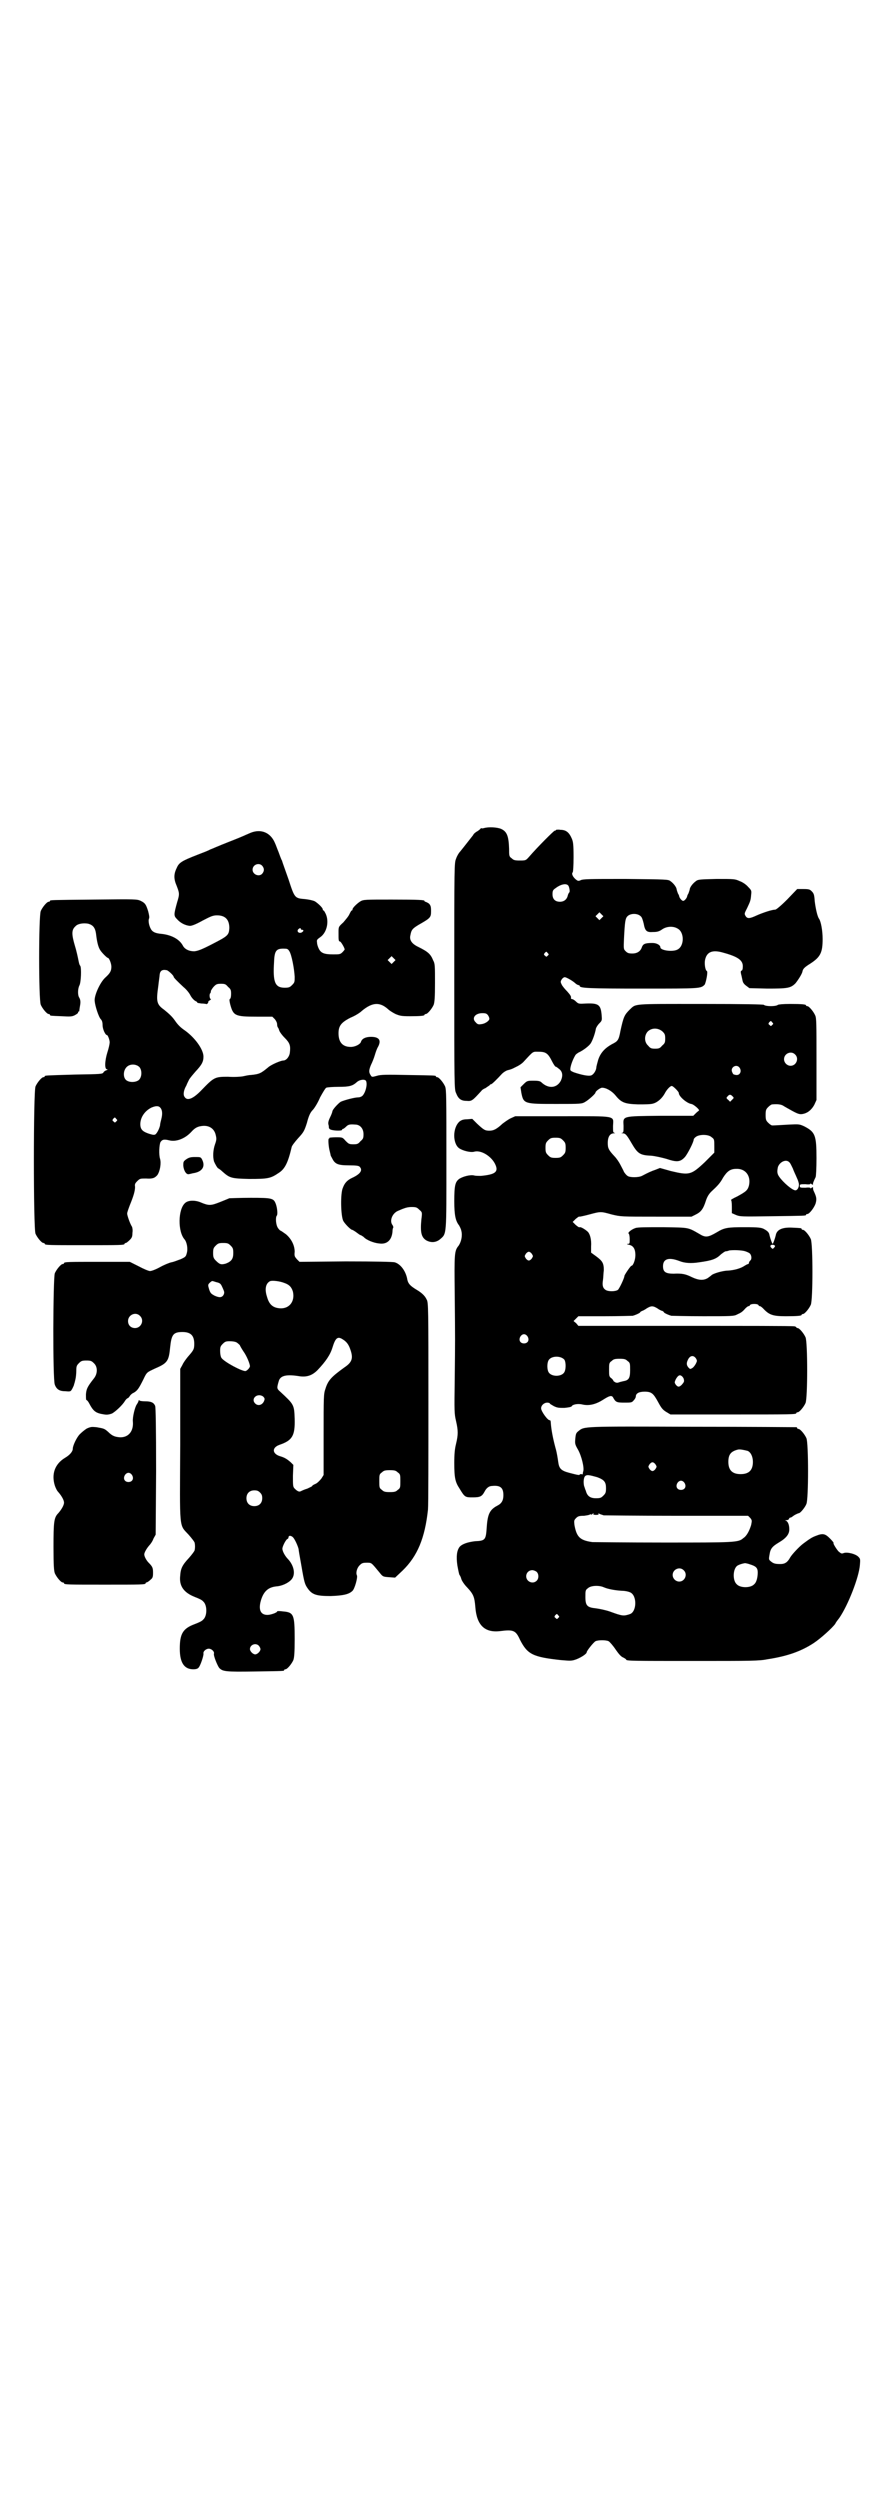 <?xml version="1.0" standalone="no"?>
<!DOCTYPE svg PUBLIC "-//W3C//DTD SVG 20010904//EN"
 "http://www.w3.org/TR/2001/REC-SVG-20010904/DTD/svg10.dtd">
<svg version="1.0" xmlns="http://www.w3.org/2000/svg"
 width="1000pt" height="2850pt" viewBox="0 0 1000 2850"
 preserveAspectRatio="xMidYMid meet">
<g transform="translate(0,2850) scale(0.5,-0.5)"
fill="#000000" stroke="none">
<path d="M1104 3812 c-4 -1 -6 -1 -6 0 0 0 -1 0 -2 -1 0 -1 -4 -4 -7 -6 -4 -2
-9 -6 -10 -9 -4 -5 -21 -27 -30 -38 -3 -3 -7 -10 -9 -16 -4 -10 -4 -14 -4
-268 0 -248 0 -258 4 -266 5 -13 11 -18 24 -18 12 -1 13 0 34 23 1 2 6 5 9 6
3 2 7 5 9 6 1 2 3 3 4 3 2 0 14 12 25 24 3 3 9 7 13 8 5 1 10 3 12 4 2 1 6 3
10 5 4 2 10 6 13 9 25 27 21 24 36 24 16 0 21 -4 30 -22 3 -6 7 -12 8 -12 2 0
5 -3 9 -6 7 -6 8 -15 3 -26 -9 -17 -28 -19 -44 -4 -3 3 -7 4 -18 4 -14 0 -15
0 -23 -8 l-7 -7 2 -13 c5 -25 7 -25 80 -25 56 0 58 0 66 5 7 4 23 18 23 21 0
3 11 11 15 11 9 0 22 -7 31 -18 13 -16 21 -19 51 -20 16 0 29 0 35 2 10 3 20
12 26 23 4 8 12 17 16 17 3 0 16 -13 16 -16 0 -8 18 -23 28 -25 5 0 20 -13 18
-15 -1 -1 -4 -3 -7 -6 l-6 -6 -74 0 c-90 -1 -86 0 -85 -23 0 -13 0 -15 -3 -16
-3 0 -2 -1 1 -1 6 0 9 -3 20 -22 14 -24 19 -28 45 -29 10 -1 23 -4 34 -7 24
-8 32 -8 43 4 6 7 20 34 20 40 0 1 2 4 5 6 8 6 29 6 36 -1 6 -4 6 -6 6 -20 l0
-15 -22 -22 c-31 -29 -35 -30 -77 -20 l-25 7 -10 -4 c-9 -3 -16 -6 -31 -14 -8
-4 -28 -4 -33 0 -3 2 -6 6 -8 9 -1 3 -5 10 -8 16 -3 6 -9 15 -14 20 -13 14
-15 18 -15 30 0 14 5 22 14 22 3 0 4 1 1 1 -3 1 -3 3 -3 16 1 24 10 22 -117
22 l-106 0 -11 -5 c-6 -3 -14 -9 -18 -12 -13 -12 -20 -16 -30 -16 -10 0 -13 2
-28 16 l-11 11 -12 -1 c-9 0 -13 -2 -17 -5 -16 -14 -16 -50 -1 -61 9 -6 26
-10 34 -8 16 5 41 -11 49 -30 7 -16 -1 -22 -33 -25 -6 0 -13 0 -16 1 -8 2 -25
-2 -34 -8 -9 -7 -11 -15 -11 -51 0 -32 3 -45 11 -55 1 -2 4 -7 5 -12 3 -11 0
-25 -6 -34 -10 -12 -10 -18 -9 -111 1 -109 1 -100 0 -194 -1 -73 -1 -78 3 -95
5 -22 5 -31 0 -52 -3 -12 -4 -23 -4 -44 0 -33 2 -43 12 -58 12 -20 13 -20 30
-20 17 0 21 2 27 13 4 8 10 13 17 13 19 2 26 -4 26 -21 0 -12 -4 -19 -14 -24
-17 -9 -22 -19 -24 -49 -2 -29 -3 -31 -27 -32 -16 -2 -29 -6 -35 -13 -6 -8 -8
-21 -5 -42 2 -11 4 -21 5 -22 1 -1 3 -5 4 -9 1 -4 7 -13 13 -19 15 -16 17 -22
19 -45 3 -41 21 -59 56 -55 31 4 36 2 46 -20 17 -33 29 -39 93 -46 23 -2 25
-2 36 2 10 4 23 12 23 16 0 3 15 22 20 25 6 3 24 3 30 0 3 -2 10 -10 16 -19 7
-10 12 -16 17 -18 4 -2 7 -4 7 -5 0 -3 18 -3 156 -3 129 0 147 0 167 4 45 7
76 18 105 37 15 10 42 34 49 44 1 3 6 9 9 13 20 29 45 93 47 121 1 12 1 14 -3
18 -6 7 -26 12 -34 9 -5 -2 -6 -1 -12 4 -6 7 -13 19 -11 19 1 0 -3 5 -8 10
-11 11 -16 13 -33 6 -8 -3 -13 -6 -29 -18 -9 -7 -25 -24 -29 -31 -6 -11 -12
-15 -22 -15 -12 0 -16 1 -22 6 -5 4 -5 5 -3 16 2 13 6 18 21 27 17 10 24 19
24 30 0 10 -3 18 -8 20 -2 0 -2 1 1 1 3 0 6 1 6 3 1 1 2 3 3 3 1 -1 5 2 9 5 5
3 10 5 11 5 3 0 14 13 17 21 5 11 5 139 0 150 -4 9 -14 21 -18 21 -2 0 -3 1
-3 2 0 1 -1 2 -2 2 -2 0 -108 1 -237 1 -254 1 -246 1 -260 -10 -5 -4 -6 -6 -7
-17 -1 -11 -1 -13 6 -25 8 -14 15 -42 12 -50 -1 -3 -1 -5 -1 -6 1 0 0 -1 -3 0
-2 0 -4 0 -4 -1 0 -2 -5 -1 -24 4 -19 5 -23 10 -25 25 -1 7 -3 21 -6 31 -6 22
-10 43 -11 59 0 3 -1 5 -2 5 -4 -2 -20 20 -20 27 0 7 7 13 14 13 3 0 6 -1 6
-2 0 -1 4 -3 9 -6 8 -4 12 -4 24 -4 10 1 16 2 17 4 2 4 14 6 23 4 16 -4 32 0
49 11 14 9 19 10 22 5 6 -11 8 -12 26 -12 15 0 17 0 21 5 3 3 5 7 5 9 0 7 7
11 20 11 16 0 20 -4 31 -24 7 -13 10 -17 18 -22 l10 -6 138 0 c136 0 149 0
149 3 0 1 1 2 3 2 4 0 14 12 18 21 5 11 5 139 0 150 -4 9 -14 21 -18 21 -2 0
-3 1 -3 2 0 0 -2 2 -5 2 -4 1 -115 1 -249 1 l-243 0 -5 6 -6 5 6 6 5 5 60 0
c33 0 62 1 64 1 10 3 17 7 17 8 0 1 2 2 4 3 1 0 7 3 11 6 10 6 14 6 24 0 4 -3
10 -6 12 -6 1 -1 3 -2 3 -3 0 -1 7 -5 17 -8 2 0 35 -1 73 -1 63 0 70 0 77 4 9
4 12 6 19 14 3 3 6 5 7 5 2 0 3 1 3 2 1 2 5 3 10 3 5 0 9 -1 10 -3 0 -1 1 -2
3 -2 1 0 4 -2 7 -5 14 -15 22 -18 52 -18 27 0 36 1 36 3 0 1 1 2 3 2 4 0 14
12 18 21 5 11 5 139 0 150 -4 9 -14 21 -18 21 -2 0 -3 1 -3 2 0 2 -1 2 -22 3
-23 1 -35 -5 -37 -18 -2 -8 -6 -19 -7 -19 -1 0 -5 11 -7 19 -1 7 -4 10 -13 15
-6 3 -12 4 -43 4 -40 0 -47 -1 -65 -12 -19 -11 -25 -12 -38 -4 -28 16 -23 15
-84 16 -38 0 -58 0 -63 -2 -9 -3 -19 -11 -15 -13 1 -1 2 -6 2 -12 0 -10 0 -11
-4 -11 -3 0 -3 -1 2 -2 10 -2 15 -9 15 -24 0 -10 -5 -24 -9 -24 -2 0 -16 -21
-16 -23 0 -5 -12 -30 -15 -32 -6 -4 -22 -4 -28 0 -6 4 -8 10 -6 22 1 6 1 16 2
23 0 16 -3 21 -18 32 l-11 8 0 14 c1 15 -2 27 -7 33 -5 5 -16 12 -19 11 -2 -1
-5 2 -9 5 l-7 7 7 7 c4 3 7 6 9 5 1 0 11 2 22 5 26 7 26 7 51 0 21 -5 21 -5
101 -5 l81 0 10 5 c12 6 17 13 23 32 3 9 7 15 12 20 14 13 20 19 27 32 9 14
16 20 30 20 21 1 34 -16 29 -38 -3 -11 -7 -14 -27 -25 -9 -4 -15 -8 -14 -8 1
0 2 -6 2 -15 l0 -15 9 -4 c10 -4 12 -4 83 -3 75 1 77 1 77 3 0 1 1 2 3 2 5 0
16 15 19 24 3 11 2 15 -5 30 -1 3 -1 6 -1 7 0 1 -1 0 -3 -1 -2 -2 -3 -2 -3 -1
1 1 -3 2 -11 1 -12 0 -13 0 -13 4 0 4 1 4 13 4 8 -1 12 0 11 1 0 1 1 1 3 -1 2
-1 3 -2 3 -1 -1 2 2 9 6 17 1 2 2 21 2 43 0 53 -3 60 -28 73 -11 5 -12 5 -34
4 -33 -2 -35 -2 -39 -2 -2 0 -6 3 -9 6 -5 5 -6 7 -6 18 0 11 1 13 6 18 3 3 7
6 9 6 13 1 20 0 25 -3 3 -2 12 -7 21 -12 13 -7 17 -8 23 -7 12 2 21 10 27 21
l5 11 0 93 c0 80 0 94 -3 100 -4 9 -14 21 -18 21 -2 0 -3 1 -3 2 0 2 -9 3 -36
3 -16 0 -26 -1 -28 -2 -2 -2 -9 -3 -16 -3 -7 0 -14 1 -16 3 -2 1 -41 2 -145 2
-157 0 -146 1 -161 -13 -12 -12 -14 -16 -21 -48 -4 -22 -6 -24 -20 -31 -16 -9
-26 -20 -31 -36 -2 -7 -4 -15 -4 -16 0 -7 -6 -17 -12 -19 -6 -2 -21 1 -39 7
-9 4 -9 4 -8 11 1 6 5 18 11 28 1 2 4 4 7 6 11 5 24 15 28 21 4 6 10 22 12 34
1 3 4 8 8 12 6 6 6 7 5 19 -2 23 -7 27 -35 26 -17 -1 -18 -1 -24 5 -3 3 -7 5
-8 5 -2 0 -3 1 -3 2 1 4 -1 7 -8 15 -5 5 -11 12 -13 16 -3 6 -3 7 0 12 2 3 5
5 7 5 3 0 16 -7 23 -13 3 -3 7 -5 8 -5 2 0 3 -1 3 -2 0 -5 21 -6 143 -6 133 0
133 0 142 9 3 5 8 30 5 31 -4 2 -6 18 -4 26 4 18 17 23 41 16 33 -9 45 -17 45
-31 0 -6 -1 -10 -3 -10 -2 -1 -2 -3 -1 -8 1 -3 2 -9 3 -13 1 -6 3 -9 8 -13 l8
-6 41 -1 c46 0 53 1 64 12 5 6 15 21 16 27 1 6 5 10 18 18 23 15 28 25 28 56
0 20 -4 40 -8 46 -4 5 -8 24 -10 40 -1 15 -2 18 -7 23 -4 4 -6 5 -19 5 l-14 0
-23 -24 c-15 -15 -25 -23 -27 -23 -7 0 -26 -6 -42 -13 -17 -8 -22 -8 -26 -1
-3 5 -2 6 4 18 7 15 8 17 9 30 1 9 1 10 -7 18 -4 5 -13 11 -19 13 -11 5 -12 5
-53 5 -38 -1 -42 -1 -47 -5 -7 -5 -13 -13 -14 -18 0 -2 -2 -7 -3 -10 -2 -3 -3
-6 -3 -7 -1 -4 -6 -10 -9 -10 -3 0 -8 6 -9 10 0 1 -1 4 -3 7 -1 3 -3 8 -3 10
-1 5 -7 13 -14 18 -5 4 -8 4 -102 5 -81 0 -98 0 -103 -3 -5 -2 -6 -2 -11 2 -7
6 -10 13 -7 16 1 1 2 14 2 35 0 29 -1 35 -4 42 -6 14 -13 20 -26 20 -5 1 -10
0 -10 0 0 -1 -1 -2 -3 -2 -2 0 -39 -37 -58 -59 -8 -9 -8 -9 -22 -9 -11 0 -14
1 -18 5 -6 4 -6 6 -6 22 -1 29 -5 39 -18 45 -9 4 -29 5 -39 2z m193 -133 c2
-5 3 -13 1 -14 -1 -1 -2 -3 -3 -6 -2 -10 -9 -15 -18 -15 -11 0 -17 6 -17 17 0
8 1 10 7 14 13 10 27 12 30 4z m75 -72 l-5 -5 -4 4 -5 5 4 4 5 5 4 -4 5 -5 -4
-4z m89 4 c3 -2 5 -9 7 -17 3 -17 7 -20 21 -19 9 0 14 1 21 6 10 7 25 8 35 2
16 -8 16 -40 0 -48 -11 -6 -39 -2 -39 5 0 5 -8 10 -18 10 -17 0 -21 -2 -24 -9
-3 -10 -11 -15 -22 -15 -8 0 -11 1 -15 5 -5 5 -5 5 -4 29 2 39 3 46 8 51 7 7
23 7 30 0z m-212 -84 c3 -3 3 -3 0 -6 -3 -3 -3 -3 -6 0 -3 2 -3 3 -1 6 4 4 4
4 7 0z m-136 -142 c2 -3 3 -6 3 -8 0 -4 -9 -11 -18 -12 -6 -1 -9 -1 -13 4 -10
9 -2 21 15 21 8 0 10 -1 13 -5z m648 -16 c3 -3 3 -3 0 -6 -3 -3 -3 -3 -6 0 -3
2 -3 3 -1 6 4 4 4 4 7 0z m-250 -21 c5 -5 6 -7 6 -16 0 -9 -1 -11 -7 -16 -5
-6 -7 -7 -16 -7 -9 0 -11 1 -16 7 -9 8 -9 23 -1 32 9 9 24 9 34 0z m302 -52
c10 -9 3 -26 -10 -26 -8 0 -15 7 -15 15 0 13 16 20 25 11z m-126 -31 c5 -8 0
-17 -8 -16 -2 0 -4 1 -5 1 -1 0 -3 2 -4 5 -6 11 10 21 17 10z m-17 -64 c4 -4
4 -4 0 -8 l-5 -5 -4 4 c-5 4 -5 5 -2 8 4 5 7 5 11 1z m-386 -101 c5 -5 6 -7 6
-17 0 -10 -1 -12 -6 -17 -5 -5 -7 -6 -17 -6 -10 0 -12 1 -17 6 -5 5 -6 7 -6
17 0 10 1 12 6 17 5 5 7 6 17 6 10 0 12 -1 17 -6z m516 -50 c2 -1 5 -8 8 -14
2 -6 7 -16 9 -21 3 -6 5 -13 5 -16 0 -7 -4 -13 -8 -13 -7 0 -28 18 -37 31 -5
7 -5 12 -3 22 4 12 19 19 26 11z m-33 -190 c1 -1 0 -3 -2 -5 -3 -3 -3 -3 -6 0
-4 4 -2 7 3 7 2 0 4 -1 5 -2z m-71 -12 c5 -1 12 -4 14 -6 4 -4 5 -13 1 -16 -2
-2 -3 -4 -3 -5 0 -2 -1 -3 -2 -3 -1 0 -5 -2 -8 -4 -9 -6 -23 -10 -38 -11 -12
0 -35 -7 -38 -11 -1 -1 -4 -3 -8 -6 -10 -6 -21 -5 -36 2 -14 7 -22 9 -42 8
-18 0 -24 4 -24 17 0 17 13 21 37 12 12 -5 27 -6 46 -3 28 4 38 7 49 18 4 3 9
7 11 7 2 0 6 1 8 2 8 1 22 1 33 -1z m-483 -7 c3 -5 3 -5 0 -10 -2 -3 -5 -5 -7
-5 -2 0 -5 2 -7 5 -3 5 -3 5 0 10 2 3 5 5 7 5 2 0 5 -2 7 -5z m-10 -188 c5 -8
1 -16 -8 -16 -9 0 -13 8 -8 16 2 3 5 5 8 5 3 0 6 -2 8 -5z m84 -53 c4 -6 4
-24 -1 -30 -7 -9 -27 -9 -34 0 -5 6 -5 24 0 30 7 9 27 9 35 0z m300 3 c3 -5 3
-6 0 -12 -2 -4 -6 -9 -8 -10 -5 -3 -5 -3 -9 1 -5 6 -5 11 0 20 5 8 12 8 17 1z
m-156 -6 c6 -4 6 -6 6 -21 0 -18 -3 -23 -15 -25 -4 -1 -9 -2 -11 -3 -3 -1 -6
-1 -9 1 -3 2 -4 3 -3 3 0 0 -1 2 -4 5 -6 4 -6 6 -6 20 0 14 0 16 6 20 4 4 7 5
18 5 11 0 14 -1 18 -5z m128 -40 c2 -7 1 -8 -4 -14 -6 -6 -9 -6 -14 0 -3 5 -3
5 0 12 5 9 9 11 13 8 2 -1 4 -4 5 -6z m146 -165 c7 -3 12 -13 12 -25 0 -19 -9
-28 -28 -28 -19 0 -28 9 -28 28 0 17 6 24 22 28 5 1 14 -1 22 -3z m-210 -31
c3 -5 3 -5 0 -10 -2 -3 -5 -5 -7 -5 -2 0 -5 2 -7 5 -3 5 -3 5 0 10 2 3 5 5 7
5 2 0 5 -2 7 -5z m-133 -29 c16 -6 20 -11 20 -25 0 -10 -1 -12 -6 -17 -5 -5
-7 -6 -17 -6 -13 0 -20 5 -23 17 -2 4 -3 9 -4 11 -2 9 -1 20 3 23 4 3 9 2 27
-3z m199 -13 c5 -8 1 -16 -8 -16 -9 0 -13 8 -8 16 2 3 5 5 8 5 3 0 6 -2 8 -5z
m-208 -71 c-1 -1 2 -2 6 -2 5 0 7 1 6 2 -1 2 -1 2 1 1 2 -1 4 -2 5 -2 0 0 2
-1 3 -1 0 0 2 -1 3 -1 1 0 76 -1 165 -1 l164 0 5 -5 c4 -5 4 -6 2 -16 -4 -13
-10 -25 -18 -30 -11 -10 -20 -10 -182 -10 -84 0 -156 1 -162 1 -29 4 -36 12
-41 39 -1 10 -1 11 4 16 4 4 7 5 18 5 7 1 13 2 13 3 1 0 2 1 3 0 1 -1 2 0 3 1
1 1 2 2 2 2 1 0 1 -1 0 -2z m358 -115 c13 -4 17 -8 17 -18 0 -12 -3 -23 -8
-27 -8 -9 -32 -9 -40 0 -9 8 -9 32 0 41 3 3 12 6 19 7 1 0 7 -1 12 -3z m-152
-13 c10 -9 3 -26 -10 -26 -8 0 -15 7 -15 15 0 13 16 20 25 11z m-335 -4 c5 -5
5 -15 0 -20 -9 -9 -24 -2 -24 10 0 8 6 14 14 14 3 0 8 -2 10 -4z m153 -35 c9
-4 25 -7 41 -8 8 0 16 -2 20 -4 15 -8 14 -43 -1 -49 -15 -5 -17 -5 -47 6 -9 3
-23 6 -31 7 -20 2 -24 6 -24 26 0 14 0 16 6 20 6 6 25 7 36 2z m-104 -64 c3
-3 3 -3 0 -6 -3 -3 -3 -3 -6 0 -3 2 -3 3 -1 6 4 4 4 4 7 0z"/>
<path d="M571 3801 c-7 -3 -14 -6 -16 -7 -2 -1 -19 -8 -37 -15 -18 -7 -36 -15
-39 -16 -3 -2 -16 -7 -29 -12 -36 -14 -42 -18 -47 -30 -7 -14 -7 -25 0 -41 6
-16 7 -18 1 -37 -8 -29 -8 -31 0 -39 7 -8 18 -14 29 -15 4 0 13 3 29 12 19 10
24 12 33 12 19 0 28 -10 28 -29 -1 -16 -3 -18 -38 -36 -27 -14 -34 -16 -42
-17 -12 0 -22 5 -26 13 -8 15 -27 25 -51 27 -9 1 -16 3 -20 8 -5 6 -9 21 -6
27 1 3 0 8 -2 16 -5 16 -7 19 -17 24 -9 4 -10 4 -106 3 -99 -1 -101 -1 -101
-3 0 -1 -1 -2 -3 -2 -4 0 -14 -12 -18 -21 -5 -11 -5 -203 0 -214 4 -9 14 -21
18 -21 2 0 3 -1 3 -2 0 -2 1 -2 27 -3 18 -1 23 -1 29 2 4 2 8 5 8 6 0 2 1 3 2
3 1 0 1 1 1 3 0 1 1 7 2 13 1 7 0 11 -2 15 -4 5 -4 20 0 28 4 7 5 41 2 45 -2
2 -3 7 -4 12 -1 5 -4 20 -8 33 -8 27 -8 37 1 45 5 6 18 8 29 6 11 -3 16 -9 18
-23 2 -18 5 -31 10 -38 4 -6 15 -17 17 -17 3 0 8 -13 8 -20 0 -10 -3 -15 -14
-25 -12 -11 -26 -42 -24 -54 1 -11 9 -36 14 -41 3 -3 4 -8 4 -14 0 -8 6 -22
10 -22 2 0 7 -13 6 -18 0 -2 -2 -12 -5 -21 -6 -19 -7 -39 -1 -39 2 0 2 -1 -1
-2 -3 -1 -6 -3 -7 -5 -2 -4 -7 -4 -65 -5 -68 -2 -69 -2 -69 -4 0 -1 -1 -2 -3
-2 -4 0 -14 -12 -18 -21 -5 -11 -5 -325 0 -336 4 -9 14 -21 18 -21 2 0 3 -1 3
-2 0 -3 11 -3 91 -3 80 0 91 0 91 3 0 1 1 2 3 2 1 0 5 3 9 7 5 5 6 8 6 16 1 6
0 12 -1 14 -5 8 -11 26 -11 30 0 3 3 11 6 19 9 22 12 33 12 42 -1 6 0 8 5 13
6 6 7 6 20 6 15 -1 20 1 26 8 6 9 9 27 6 37 -3 9 -2 32 1 38 4 6 8 7 20 4 16
-4 36 4 50 19 9 10 15 13 27 14 15 1 26 -7 29 -21 2 -8 2 -11 -2 -22 -4 -12
-5 -27 -2 -38 2 -5 8 -16 10 -16 0 0 5 -3 9 -7 17 -15 20 -16 61 -17 43 0 49
1 68 14 14 9 21 24 29 58 0 3 7 12 15 21 12 13 14 16 20 35 4 16 8 24 13 29 4
4 12 17 17 29 6 11 12 21 14 22 2 1 15 2 28 2 25 0 32 2 42 11 7 6 19 7 21 2
3 -8 -1 -25 -8 -33 -2 -2 -6 -4 -10 -4 -8 0 -31 -6 -40 -10 -6 -4 -19 -18 -19
-22 0 -1 -2 -7 -5 -13 -4 -8 -5 -13 -4 -17 1 -3 1 -6 1 -7 0 -1 1 -3 3 -4 5
-3 27 -4 27 -1 0 1 1 2 2 2 1 0 4 2 7 5 5 5 8 6 21 5 11 0 19 -9 19 -22 0 -9
-1 -11 -7 -16 -5 -6 -7 -7 -16 -7 -10 0 -11 1 -18 8 -7 8 -7 8 -22 8 -9 0 -15
-1 -15 -1 1 -1 0 -2 -1 -2 -2 0 -1 -18 2 -29 1 -4 2 -8 2 -9 0 -1 2 -4 4 -8 6
-12 13 -15 38 -15 17 0 22 -1 24 -3 8 -8 2 -17 -18 -26 -10 -5 -16 -11 -20
-22 -6 -12 -5 -65 1 -76 4 -7 17 -20 20 -20 1 0 6 -3 10 -6 4 -3 8 -6 9 -6 1
0 4 -2 7 -4 6 -7 23 -14 35 -15 18 -3 29 7 31 26 0 5 1 10 2 10 0 1 0 3 -2 6
-7 9 -1 26 12 32 16 7 22 9 32 9 10 0 12 -1 17 -6 7 -6 7 -6 5 -22 -3 -30 0
-41 11 -48 11 -6 22 -5 31 2 16 14 15 5 15 183 0 140 0 159 -3 166 -4 9 -14
21 -18 21 -2 0 -3 1 -3 2 0 2 -2 2 -64 3 -48 1 -62 1 -71 -2 -11 -3 -11 -3
-14 2 -4 6 -4 11 1 23 3 6 7 16 9 23 2 7 5 15 7 18 8 15 3 23 -16 23 -12 0
-21 -4 -23 -12 -2 -5 -13 -11 -23 -11 -19 0 -28 11 -28 31 0 17 6 25 28 36 10
4 21 11 25 15 24 20 41 21 60 4 3 -3 11 -8 17 -11 10 -4 13 -5 33 -5 24 0 33
1 33 3 0 1 1 2 3 2 4 0 14 12 18 21 2 6 3 16 3 50 0 38 0 44 -4 51 -6 15 -12
20 -34 31 -15 7 -21 16 -18 27 2 12 5 15 18 23 28 16 29 17 29 32 0 10 -1 13
-5 17 -3 2 -7 4 -8 4 -1 0 -2 1 -2 2 0 2 -11 3 -75 3 -60 0 -64 0 -71 -4 -8
-5 -18 -15 -18 -18 0 -2 -1 -3 -2 -3 -1 0 -3 -4 -5 -8 -2 -5 -9 -13 -14 -19
-11 -10 -11 -10 -11 -23 0 -19 0 -20 4 -21 2 -1 10 -14 10 -18 0 0 -2 -3 -5
-6 -5 -5 -7 -5 -21 -5 -21 0 -28 3 -33 13 -2 4 -4 10 -4 14 -1 6 0 7 7 12 15
10 21 35 13 53 -2 4 -4 8 -5 8 -1 0 -2 1 -2 3 0 3 -10 13 -18 18 -4 2 -13 4
-22 5 -24 2 -24 2 -38 45 -7 20 -14 39 -15 43 -2 3 -5 12 -8 20 -3 7 -6 16 -8
20 -10 24 -32 33 -56 23z m27 -75 c5 -6 5 -12 0 -18 -7 -8 -22 -2 -22 9 0 12
15 17 22 9z m88 -144 c0 -1 1 -2 3 -2 4 0 4 -3 -1 -6 -6 -3 -12 2 -8 7 3 3 6
4 6 1z m-26 -51 c5 -8 11 -39 12 -58 0 -12 0 -13 -6 -19 -5 -5 -7 -6 -17 -6
-22 0 -27 13 -24 59 1 26 5 31 25 30 5 0 7 -1 10 -6z m238 -24 l-5 -5 -4 4 -5
5 4 4 5 5 4 -4 5 -5 -4 -4z m-518 -19 c3 0 16 -12 16 -15 0 -2 9 -11 23 -24 5
-4 12 -12 15 -18 3 -6 8 -11 11 -13 3 -1 5 -3 5 -4 0 -1 4 -1 9 -2 6 0 10 -1
11 -1 1 -1 3 0 4 2 1 2 2 3 1 3 -1 0 0 1 3 3 3 2 4 3 3 3 -3 0 -4 10 -2 13 1
0 2 3 2 6 1 2 4 7 7 10 5 5 7 6 16 6 9 0 11 -1 16 -7 6 -5 7 -7 7 -16 0 -6 -1
-11 -3 -12 -1 0 -1 -4 1 -12 7 -26 11 -28 60 -28 l36 0 6 -6 c3 -4 5 -8 5 -12
0 -3 1 -6 2 -7 1 -1 2 -4 3 -7 1 -3 6 -10 12 -16 12 -12 14 -18 12 -34 -1 -9
-8 -18 -15 -18 -6 0 -29 -10 -35 -16 -16 -13 -19 -15 -39 -17 -5 0 -13 -2 -18
-3 -5 -1 -20 -2 -34 -1 -30 0 -32 -1 -60 -30 -19 -20 -33 -26 -39 -16 -4 5 -2
16 4 26 1 3 4 9 6 13 2 4 9 12 15 19 14 15 18 22 18 34 0 16 -19 43 -43 60 -9
6 -16 13 -22 22 -7 10 -14 16 -25 25 -17 12 -18 19 -13 54 1 10 3 22 3 25 1
10 6 13 16 11z m-62 -221 c6 -7 6 -22 -1 -29 -6 -6 -23 -7 -30 0 -6 6 -6 19 0
27 7 10 23 10 31 2z m48 -93 c4 -5 5 -13 2 -25 -1 -4 -3 -11 -3 -15 -2 -8 -6
-16 -10 -20 -3 -2 -5 -2 -15 1 -15 5 -20 10 -20 22 0 16 11 31 26 38 10 4 16
4 20 -1z m-101 -25 c3 -3 3 -3 0 -6 -3 -3 -3 -3 -6 0 -3 2 -3 3 -1 6 4 4 4 4
7 0z"/>
<path d="M425 3057 c-7 -5 -7 -6 -7 -15 1 -11 7 -21 13 -19 1 0 5 1 9 2 21 3
29 15 21 31 -3 6 -4 6 -16 6 -10 0 -14 -1 -20 -5z"/>
<path d="M523 2968 c-2 -1 -12 -5 -22 -9 -20 -8 -25 -8 -42 -1 -13 6 -30 6
-37 -1 -16 -14 -17 -65 -1 -83 5 -6 8 -21 5 -31 -2 -8 -3 -9 -14 -14 -6 -2
-15 -6 -21 -7 -5 -1 -17 -6 -26 -11 -9 -5 -19 -9 -23 -9 -3 0 -15 5 -26 11
l-20 10 -70 0 c-69 0 -80 0 -80 -3 0 -1 -1 -2 -3 -2 -4 0 -14 -12 -18 -21 -4
-11 -5 -243 0 -254 4 -11 11 -15 24 -15 12 -1 12 -1 16 6 2 4 4 8 4 10 1 2 2
7 3 11 1 4 2 13 2 20 0 10 1 12 6 17 5 5 7 6 17 6 10 0 12 -1 17 -6 9 -8 9
-24 0 -35 -15 -19 -17 -24 -18 -36 0 -7 0 -13 1 -13 1 0 4 -3 6 -7 10 -19 15
-23 35 -26 7 -1 11 0 17 2 8 4 25 20 30 29 2 3 5 6 6 6 1 0 3 2 5 5 1 2 5 6 8
7 9 5 12 9 23 31 8 17 8 16 27 25 28 12 31 17 34 48 3 29 7 35 28 35 19 0 27
-8 27 -27 0 -13 -2 -15 -15 -30 -4 -5 -10 -13 -12 -18 l-5 -9 0 -172 c-1 -199
-3 -182 19 -206 8 -9 14 -17 14 -19 1 -5 1 -11 0 -16 0 -2 -6 -10 -13 -18 -15
-16 -19 -24 -20 -40 -3 -24 8 -39 33 -49 8 -3 17 -7 19 -10 10 -8 10 -34 0
-42 -2 -3 -11 -7 -19 -10 -27 -10 -34 -22 -34 -56 0 -32 10 -47 31 -47 5 0 10
1 12 4 4 4 12 28 11 32 -1 5 6 11 12 11 6 0 13 -6 12 -11 -2 -4 8 -28 12 -33
8 -8 14 -9 80 -8 69 1 68 1 68 3 0 1 1 2 3 2 4 0 14 12 18 21 2 6 3 16 3 48 0
56 -2 61 -27 63 -7 1 -13 1 -13 0 0 -3 -15 -8 -22 -8 -16 0 -21 12 -15 33 6
20 16 30 35 32 15 1 32 10 37 19 7 12 2 30 -10 43 -7 7 -13 18 -13 24 0 5 7
19 11 22 2 0 3 3 3 4 0 5 7 4 11 -1 4 -5 10 -18 12 -26 0 -3 3 -19 6 -36 7
-41 8 -44 15 -54 10 -14 20 -17 52 -17 29 1 42 4 50 12 5 5 12 30 10 35 -3 6
0 17 6 23 5 5 7 6 16 6 12 0 10 1 30 -23 7 -9 8 -9 21 -10 l14 -1 17 16 c34
33 51 74 58 139 1 11 1 120 1 246 0 212 0 227 -4 233 -4 9 -12 16 -24 23 -13
8 -18 13 -20 22 -3 19 -15 36 -29 40 -5 1 -41 2 -112 2 l-105 -1 -6 6 c-5 6
-6 7 -5 17 0 14 -7 29 -20 40 -6 4 -11 8 -12 8 -1 0 -4 3 -6 6 -5 7 -6 24 -3
28 3 3 1 19 -2 27 -5 13 -8 14 -57 14 -24 0 -46 -1 -49 -1z m3 -108 c5 -5 6
-7 6 -17 0 -13 -4 -19 -17 -24 -11 -3 -14 -2 -23 7 -5 5 -6 8 -6 17 0 10 1 12
6 17 5 5 7 6 17 6 10 0 12 -1 17 -6z m-30 -84 c7 -2 8 -4 12 -13 4 -9 4 -10 2
-15 -4 -7 -10 -7 -21 -2 -7 4 -9 5 -12 14 -3 10 -3 11 1 15 3 3 6 5 7 4 2 0 6
-2 11 -3z m152 -1 c12 -4 17 -10 20 -20 5 -22 -8 -39 -29 -38 -16 1 -25 8 -30
26 -6 18 -3 31 7 36 5 2 22 0 32 -4z m-329 -75 c11 -10 3 -28 -11 -28 -9 0
-16 6 -16 16 0 14 17 22 27 12z m463 -54 c8 -5 13 -11 17 -23 7 -20 4 -29 -14
-41 -29 -21 -37 -29 -43 -49 -4 -11 -4 -19 -4 -104 l0 -92 -5 -8 c-4 -5 -9
-10 -13 -12 -5 -2 -8 -4 -8 -5 0 -1 -5 -3 -11 -6 -7 -2 -13 -5 -15 -6 -4 -2
-8 0 -14 6 -4 4 -4 7 -4 29 l1 25 -6 6 c-8 7 -14 11 -25 14 -18 6 -18 20 0 26
29 10 35 21 34 59 -1 33 -2 33 -33 62 -8 7 -8 8 -3 25 4 12 18 15 48 10 16 -2
28 2 40 14 19 20 29 35 34 51 7 23 12 27 24 19z m-242 -7 c3 -2 6 -5 7 -6 0
-1 4 -8 8 -14 8 -11 15 -29 15 -34 0 -3 -6 -10 -10 -11 -8 -1 -49 21 -55 30
-2 3 -3 10 -3 16 0 9 1 11 6 16 5 5 7 6 16 6 6 0 13 -1 16 -3z m60 -123 c3 -3
4 -5 3 -8 -3 -11 -14 -15 -21 -8 -11 11 5 25 18 16z m307 -173 c6 -4 6 -6 6
-20 0 -14 0 -16 -6 -20 -4 -4 -7 -5 -18 -5 -11 0 -14 1 -18 5 -6 4 -6 6 -6 20
0 14 0 16 6 20 4 4 7 5 18 5 11 0 14 -1 18 -5z m-314 -46 c4 -4 5 -7 5 -13 0
-11 -7 -18 -18 -18 -11 0 -18 7 -18 18 0 11 7 18 18 18 6 0 9 -1 13 -5z m-3
-349 c2 -2 4 -6 4 -8 0 -5 -7 -12 -12 -12 -5 0 -12 7 -12 12 0 10 13 15 20 8z"/>
<path d="M316 2506 c0 -1 -2 -5 -4 -8 -4 -5 -10 -29 -9 -39 2 -22 -10 -37 -30
-36 -11 1 -17 3 -26 12 -9 8 -10 8 -27 11 -11 1 -13 1 -22 -3 -5 -3 -12 -9
-16 -13 -7 -7 -16 -26 -16 -33 0 -6 -6 -14 -18 -21 -23 -14 -31 -37 -23 -63 2
-6 5 -12 8 -15 7 -8 13 -18 13 -24 0 -6 -6 -16 -13 -24 -10 -10 -11 -20 -11
-77 0 -43 1 -54 3 -60 4 -9 14 -21 18 -21 2 0 3 -1 3 -2 0 -3 11 -3 93 -3 82
0 93 0 93 3 0 1 1 2 2 2 1 0 5 2 9 6 5 4 6 6 6 16 0 11 -1 14 -10 23 -5 5 -10
14 -10 19 0 4 5 13 11 20 3 3 8 10 10 16 l5 9 1 144 c0 103 -1 145 -2 149 -3
8 -9 11 -23 11 -7 0 -13 1 -13 2 -1 1 -2 1 -2 -1z m-15 -169 c5 -8 1 -16 -8
-16 -9 0 -13 8 -8 16 2 3 5 5 8 5 3 0 6 -2 8 -5z"/>
</g>
</svg>
